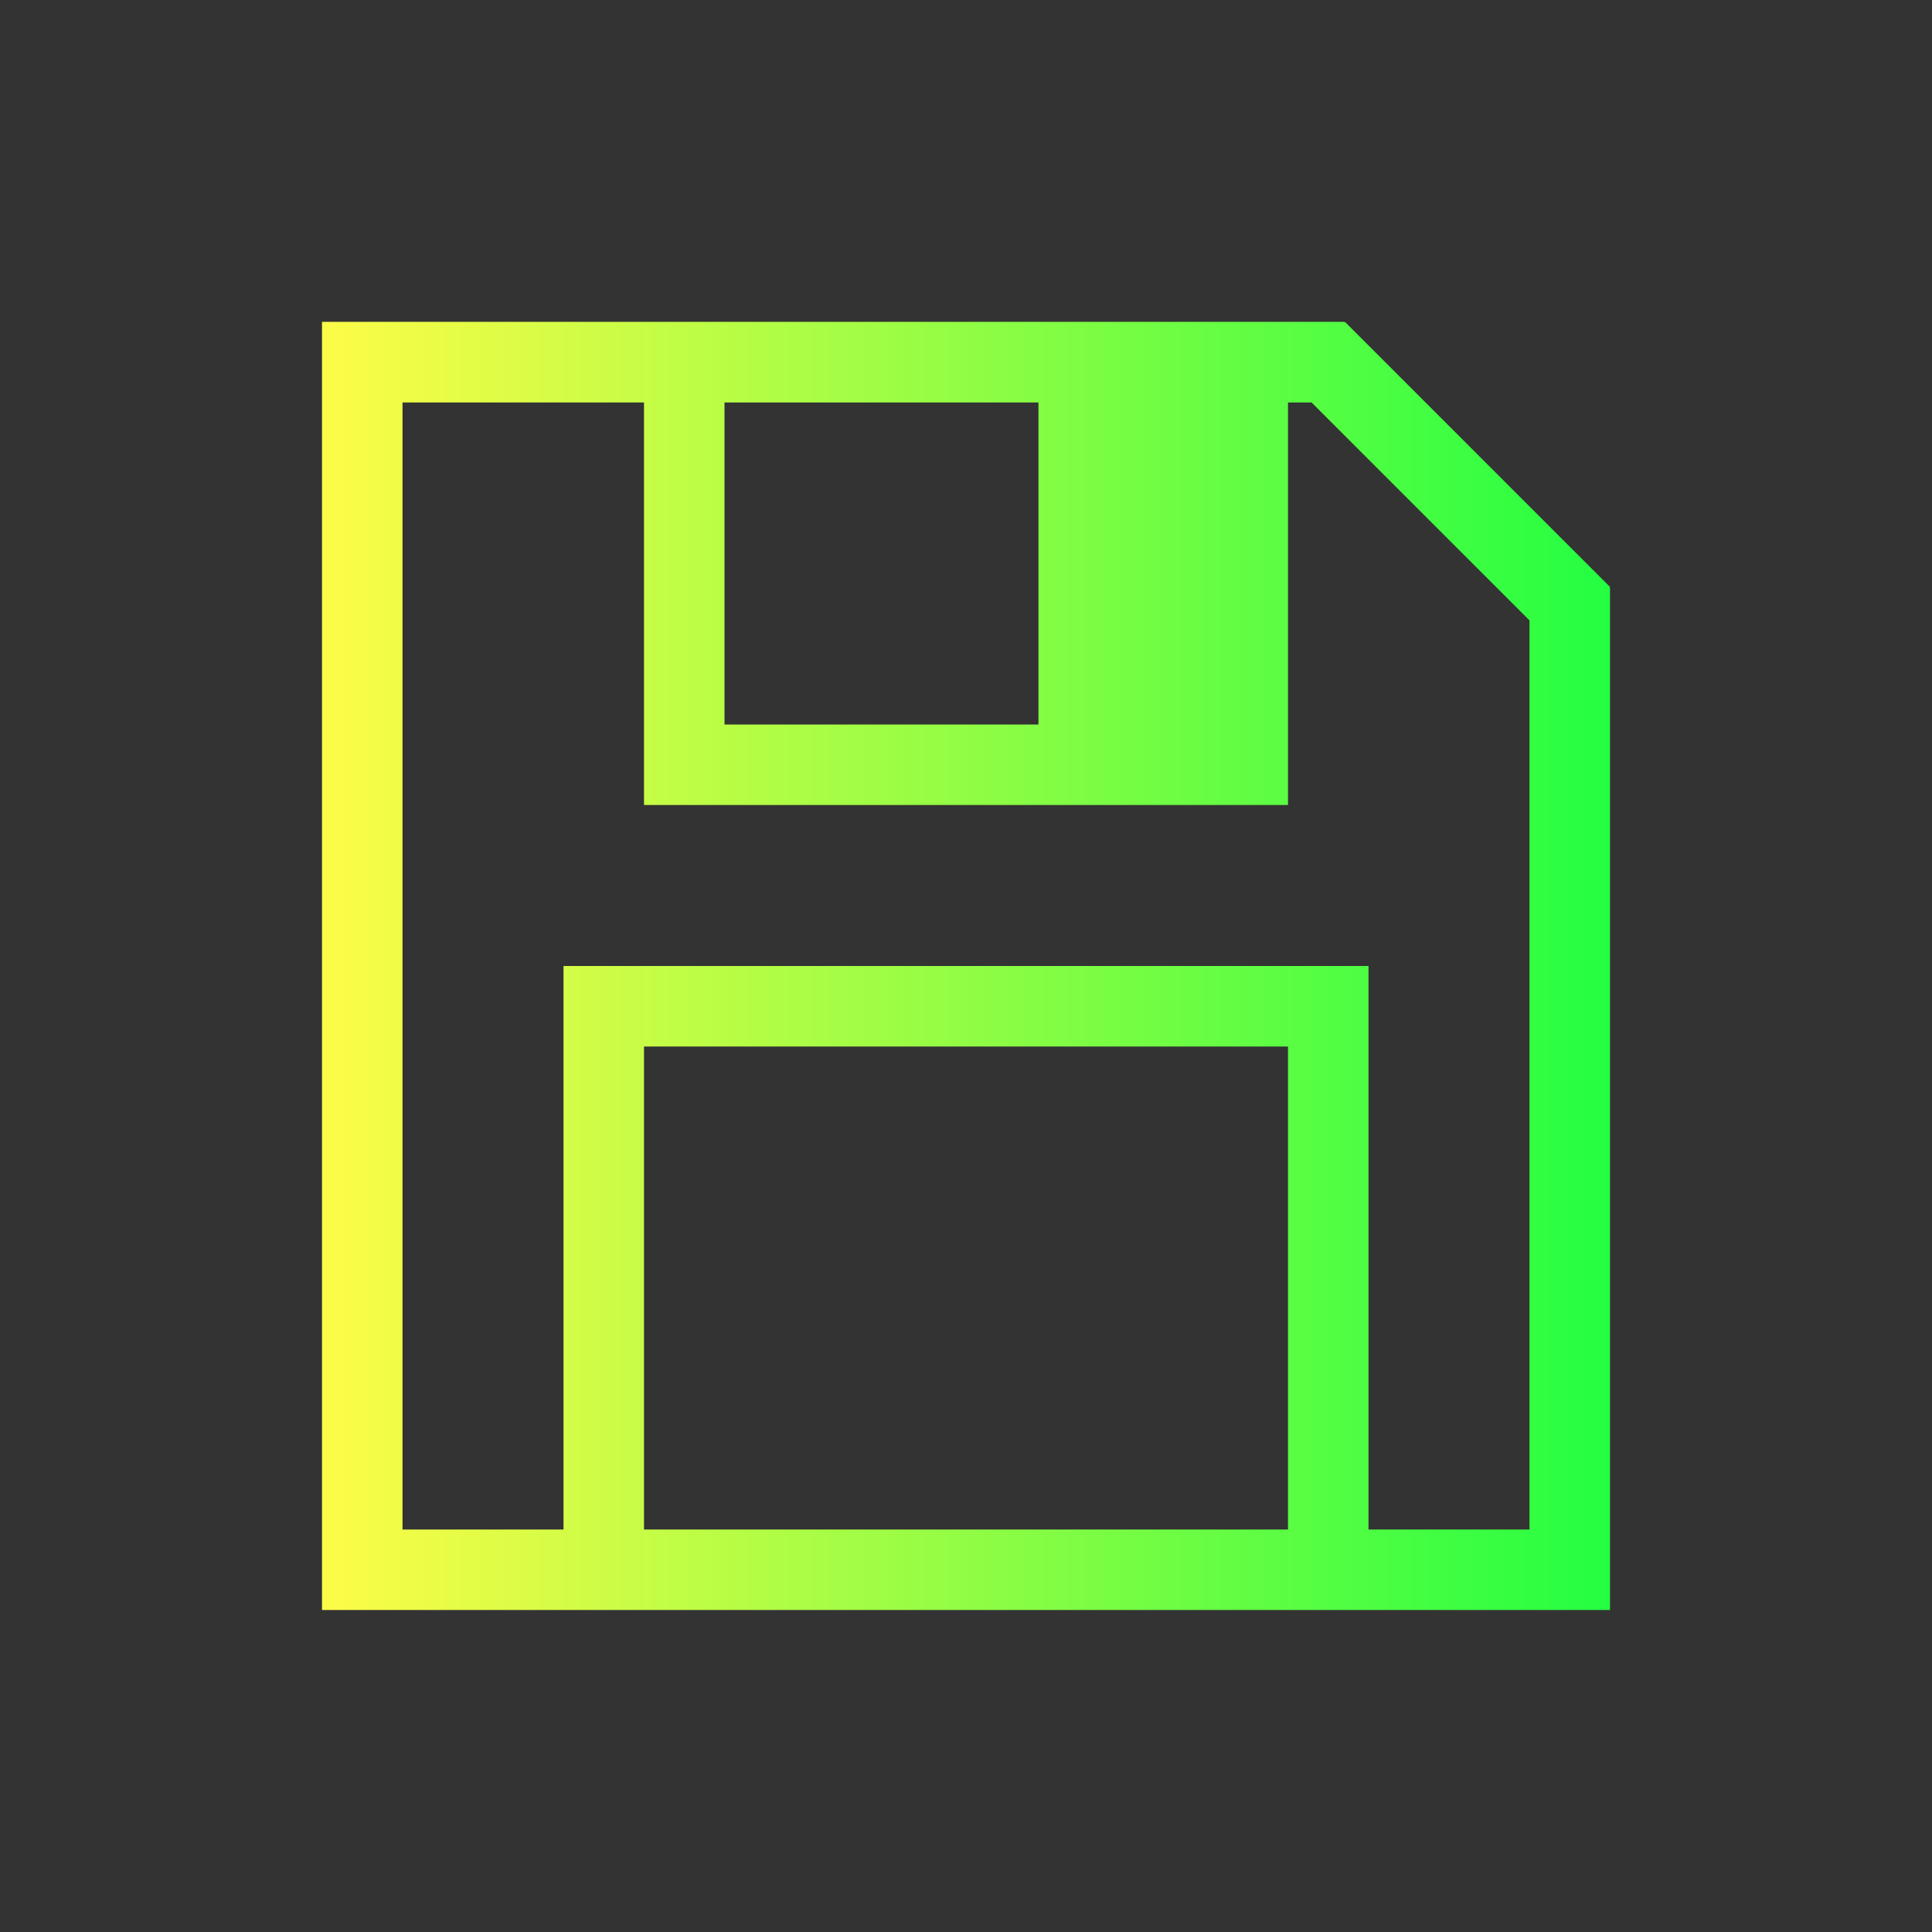 <svg width="24" height="24" viewBox="0 0 24 24" fill="none" xmlns="http://www.w3.org/2000/svg">
<rect x="0" y="0" width="24" height="24" fill="#333333" stroke="none"/>
<path d="M4 3.998V4V5V20H5H20V19V8V7.301H19.992L20 7.291L16.707 3.998L16.699 4.008V3.998H16H4ZM5 5H8V9V10H16V9V5H16.293L19 7.707V8V19H17V12H16H8H7V19H5V5ZM9 5H12.9V9H9V5ZM8 13H16V19H8V13Z" fill="url(#paint0_linear_10_15320)"/>
<defs>
<linearGradient id="paint0_linear_10_15320" x1="4" y1="11.999" x2="20" y2="11.999" gradientUnits="userSpaceOnUse">
<stop stop-color="#FDFC47"/>
<stop offset="1" stop-color="#24FE41"/>
</linearGradient>
</defs>
</svg>
